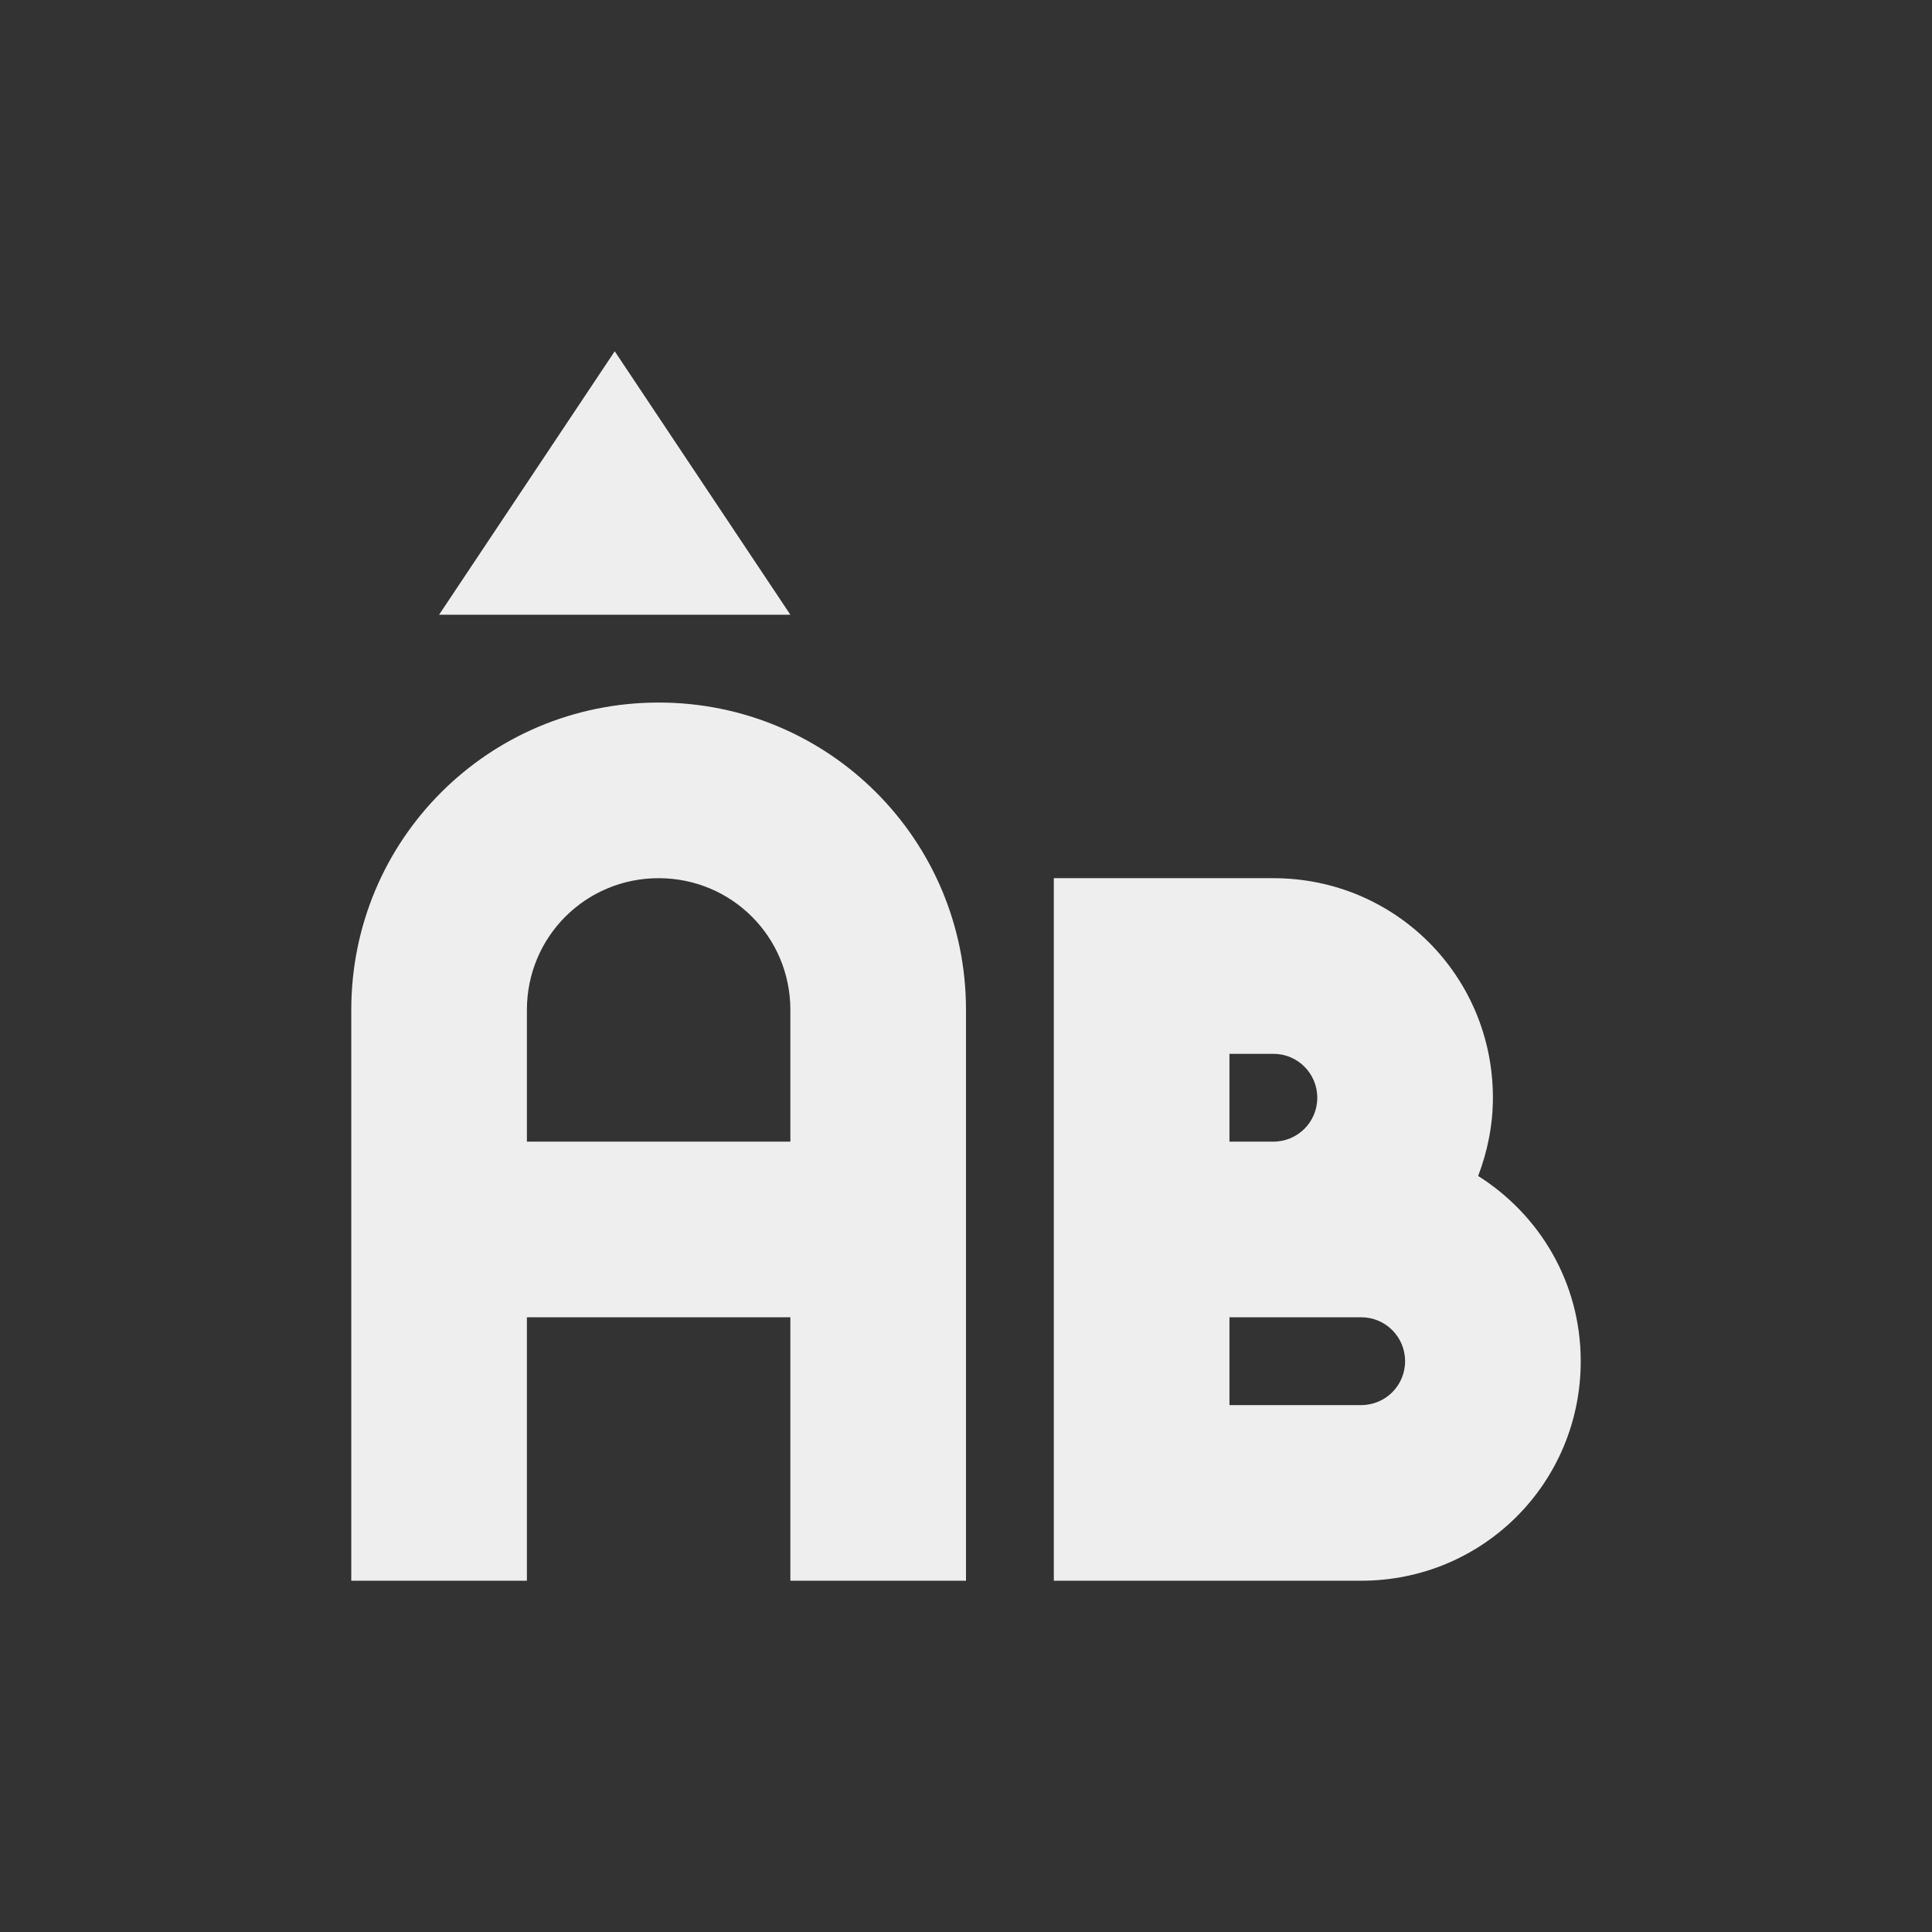 
<svg xmlns="http://www.w3.org/2000/svg" xmlns:xlink="http://www.w3.org/1999/xlink" width="22px" height="22px" viewBox="0 0 22 22" version="1.1">
<rect x="0" y="0" width="22" height="22" fill="#333333" stroke="none"/>
<g id="surface1">
<defs>
  <style id="current-color-scheme" type="text/css">
   .ColorScheme-Text { color:#eeeeee; } .ColorScheme-Highlight { color:#424242; }
  </style>
 </defs>
<path style="fill:currentColor" class="ColorScheme-Text" d="M 7 4 L 5 7 L 9 7 Z M 7.5 8 C 5.562 8 4 9.562 4 11.5 L 4 18 L 6 18 L 6 15 L 9 15 L 9 18 L 11 18 L 11 11.5 C 11 9.562 9.438 8 7.5 8 Z M 7.5 10 C 8.332 10 9 10.668 9 11.5 L 9 13 L 6 13 L 6 11.5 C 6 10.668 6.668 10 7.5 10 Z M 12 10 L 12 18 L 15.5 18 C 16.887 18 18 16.887 18 15.5 C 18 14.605 17.531 13.832 16.832 13.391 C 16.938 13.113 17 12.812 17 12.5 C 17 11.113 15.887 10 14.5 10 Z M 14 12 L 14.5 12 C 14.777 12 15 12.223 15 12.5 C 15 12.777 14.777 13 14.5 13 L 14 13 Z M 14 15 L 15.5 15 C 15.777 15 16 15.223 16 15.5 C 16 15.777 15.777 16 15.5 16 L 14 16 Z M 14 15 "/>
</g>
</svg>
